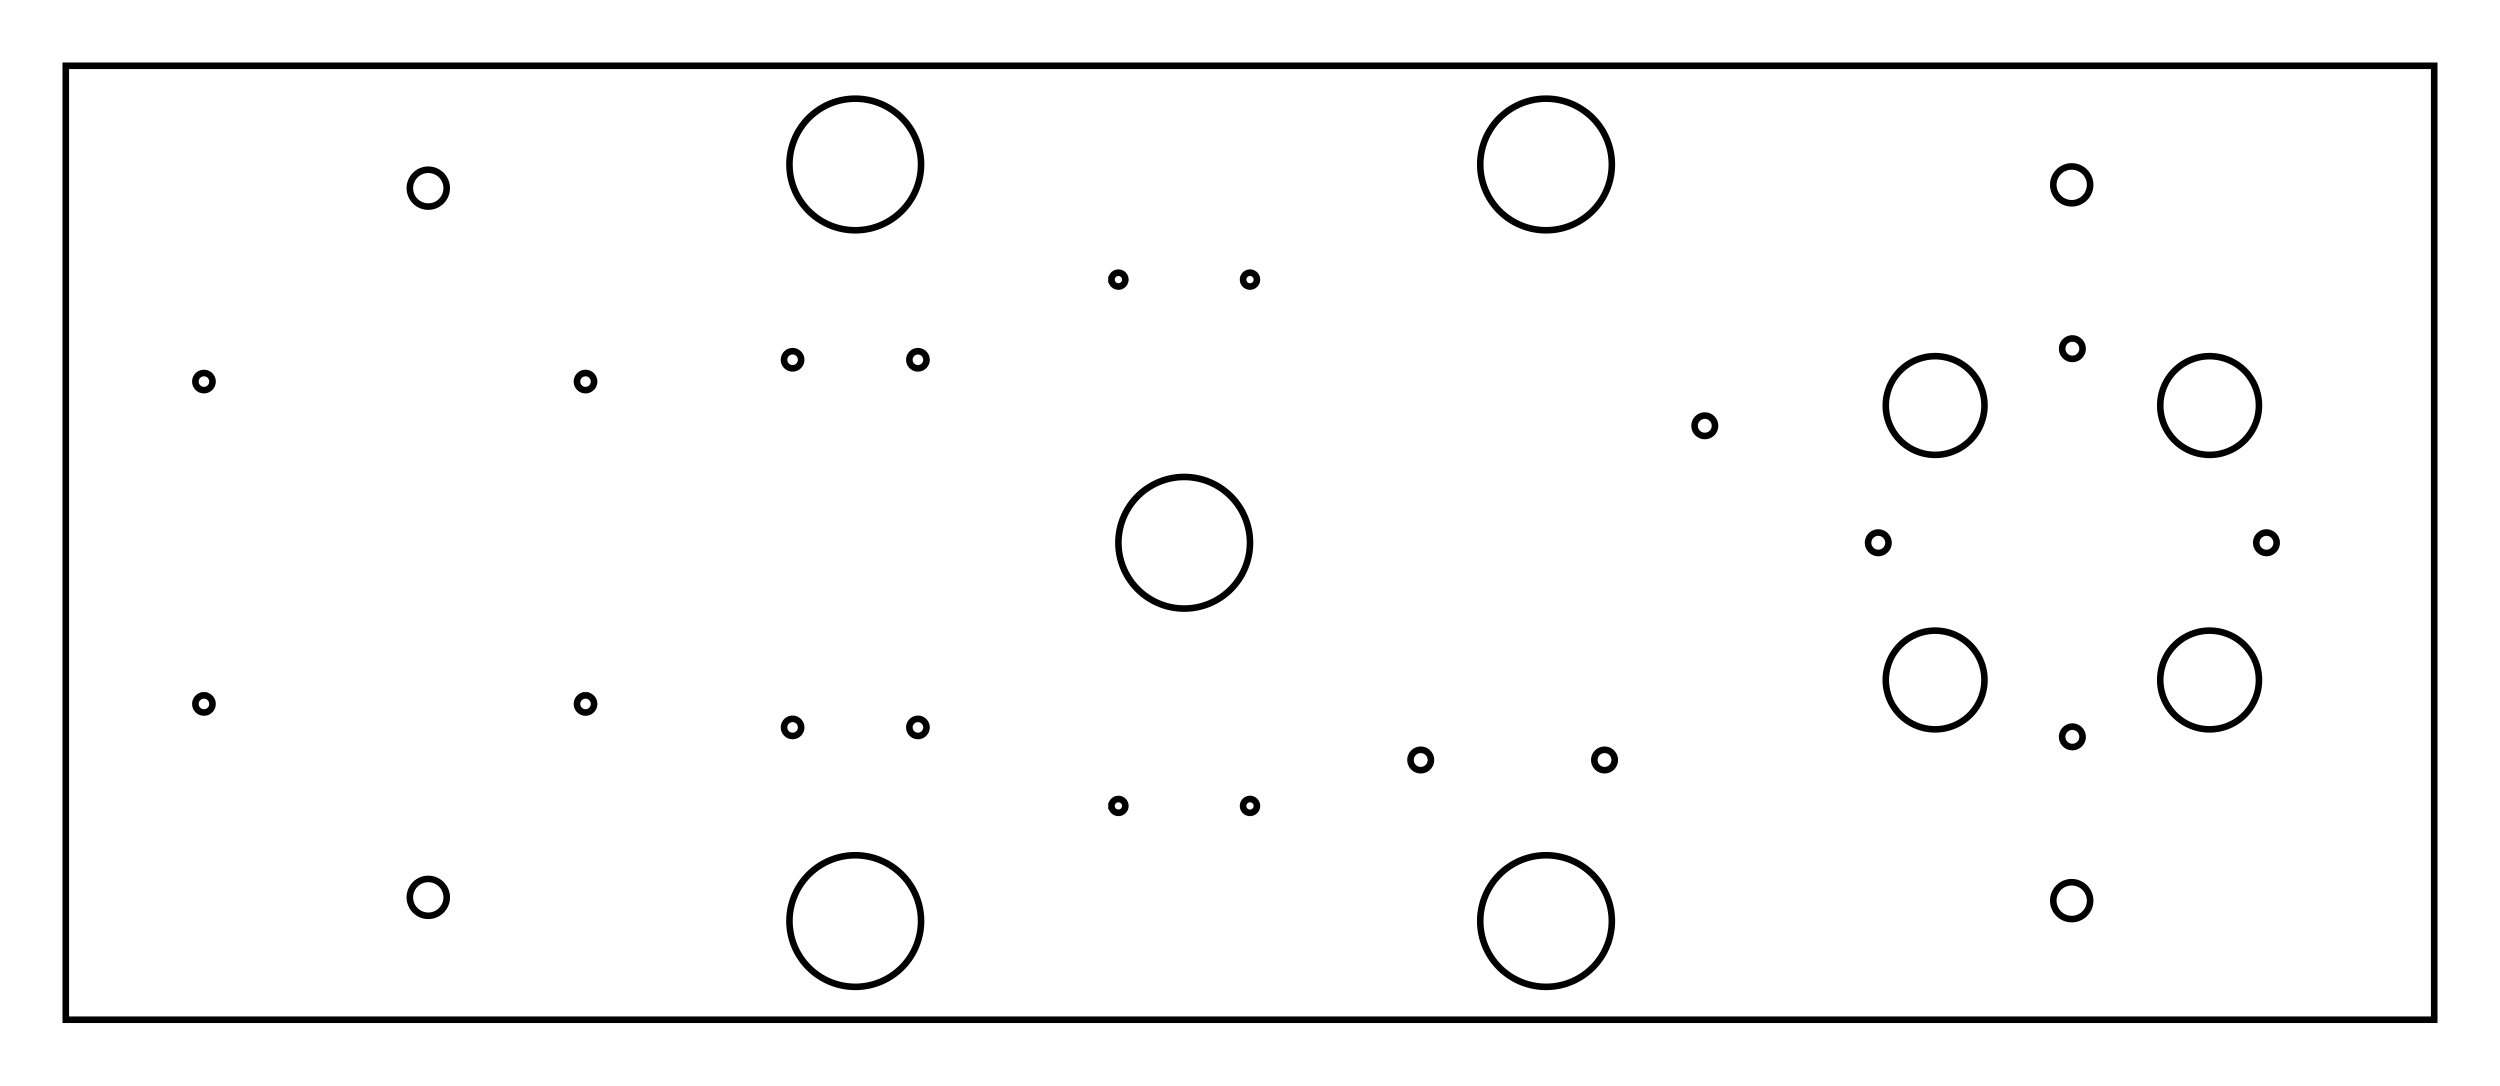 <?xml version="1.0"?>
<svg height="165mm" viewBox="0 0 380 165" width="380mm" xmlns="http://www.w3.org/2000/svg">
  <g transform="translate(10 10)">
    <g transform="translate(180.0 72.5)">
      <g transform="translate(-124.9 -53.9)">
        <path d="M 0 0 m -2.8 0 a 2.8 2.8 0 1 0 5.6 0 a 2.8 2.8 0 1 0 -5.6 0 z" fill="none" stroke="black" stroke-width="1"/>
      </g>
      <g transform="translate(-124.9 53.9)">
        <path d="M 0 0 m -2.8 0 a 2.8 2.8 0 1 0 5.6 0 a 2.8 2.8 0 1 0 -5.6 0 z" fill="none" stroke="black" stroke-width="1"/>
      </g>
      <g transform="translate(124.9 -54.4)">
        <path d="M 0 0 m -2.8 0 a 2.8 2.8 0 1 0 5.6 0 a 2.8 2.8 0 1 0 -5.6 0 z" fill="none" stroke="black" stroke-width="1"/>
      </g>
      <g transform="translate(124.9 54.4)">
        <path d="M 0 0 m -2.8 0 a 2.8 2.8 0 1 0 5.6 0 a 2.8 2.8 0 1 0 -5.6 0 z" fill="none" stroke="black" stroke-width="1"/>
      </g>
    </g>
    <g transform="translate(120 15)">
      <path d="M 0 0 m -10 0 a 10 10 0 1 0 20 0 a 10 10 0 1 0 -20 0 z" fill="none" stroke="black" stroke-width="1"/>
    </g>
    <g transform="translate(120 130)">
      <path d="M 0 0 m -10 0 a 10 10 0 1 0 20 0 a 10 10 0 1 0 -20 0 z" fill="none" stroke="black" stroke-width="1"/>
    </g>
    <g transform="translate(225 15)">
      <path d="M 0 0 m -10 0 a 10 10 0 1 0 20 0 a 10 10 0 1 0 -20 0 z" fill="none" stroke="black" stroke-width="1"/>
    </g>
    <g transform="translate(225 130)">
      <path d="M 0 0 m -10 0 a 10 10 0 1 0 20 0 a 10 10 0 1 0 -20 0 z" fill="none" stroke="black" stroke-width="1"/>
    </g>
    <g transform="translate(305 72.5)">
      <g transform="rotate(45 0 0)">
        <g transform="translate(-29.5 0)">
          <path d="M 0 0 m -7.5 0 a 7.5 7.5 0 1 0 15.0 0 a 7.5 7.5 0 1 0 -15.0 0 z" fill="none" stroke="black" stroke-width="1"/>
        </g>
        <g transform="translate(29.5 0)">
          <path d="M 0 0 m -7.5 0 a 7.5 7.5 0 1 0 15.0 0 a 7.5 7.5 0 1 0 -15.0 0 z" fill="none" stroke="black" stroke-width="1"/>
        </g>
        <g transform="translate(0 29.5)">
          <path d="M 0 0 m -7.5 0 a 7.5 7.5 0 1 0 15.0 0 a 7.5 7.5 0 1 0 -15.0 0 z" fill="none" stroke="black" stroke-width="1"/>
        </g>
        <g transform="translate(0 -29.5)">
          <path d="M 0 0 m -7.5 0 a 7.5 7.5 0 1 0 15.0 0 a 7.5 7.5 0 1 0 -15.0 0 z" fill="none" stroke="black" stroke-width="1"/>
        </g>
        <g transform="translate(20.86 20.86)">
          <path d="M 0 0 m -1.55 0 a 1.55 1.55 0 1 0 3.1 0 a 1.55 1.55 0 1 0 -3.1 0 z" fill="none" stroke="black" stroke-width="1"/>
        </g>
        <g transform="translate(-20.86 20.86)">
          <path d="M 0 0 m -1.55 0 a 1.55 1.55 0 1 0 3.1 0 a 1.55 1.55 0 1 0 -3.1 0 z" fill="none" stroke="black" stroke-width="1"/>
        </g>
        <g transform="translate(20.86 -20.86)">
          <path d="M 0 0 m -1.55 0 a 1.55 1.55 0 1 0 3.1 0 a 1.55 1.55 0 1 0 -3.1 0 z" fill="none" stroke="black" stroke-width="1"/>
        </g>
        <g transform="translate(-20.86 -20.86)">
          <path d="M 0 0 m -1.55 0 a 1.55 1.55 0 1 0 3.1 0 a 1.55 1.55 0 1 0 -3.1 0 z" fill="none" stroke="black" stroke-width="1"/>
        </g>
      </g>
    </g>
    <g transform="translate(225 72.5)">
      <g transform="translate(-26.67 -33.02)">
        <g transform="translate(50.8 15.24)">
          <path d="M 0 0 m -1.55 0 a 1.55 1.55 0 1 0 3.1 0 a 1.55 1.55 0 1 0 -3.1 0 z" fill="none" stroke="black" stroke-width="1"/>
        </g>
        <g transform="translate(7.62 66.04)">
          <path d="M 0 0 m -1.55 0 a 1.55 1.55 0 1 0 3.1 0 a 1.55 1.55 0 1 0 -3.1 0 z" fill="none" stroke="black" stroke-width="1"/>
        </g>
        <g transform="translate(35.56 66.04)">
          <path d="M 0 0 m -1.55 0 a 1.55 1.55 0 1 0 3.1 0 a 1.55 1.55 0 1 0 -3.1 0 z" fill="none" stroke="black" stroke-width="1"/>
        </g>
      </g>
    </g>
    <g transform="translate(170 72.5)">
      <g transform="translate(0 -40)">
        <g transform="translate(-10.0 0)">
          <path d="M 0 0 m -1.05 0 a 1.05 1.05 0 1 0 2.1 0 a 1.05 1.05 0 1 0 -2.1 0 z" fill="none" stroke="black" stroke-width="1"/>
        </g>
        <g transform="translate(10.0 0)">
          <path d="M 0 0 m -1.05 0 a 1.05 1.05 0 1 0 2.1 0 a 1.05 1.05 0 1 0 -2.1 0 z" fill="none" stroke="black" stroke-width="1"/>
        </g>
      </g>
      <g transform="translate(0 40)">
        <g transform="translate(-10.0 0)">
          <path d="M 0 0 m -1.05 0 a 1.05 1.05 0 1 0 2.1 0 a 1.05 1.05 0 1 0 -2.1 0 z" fill="none" stroke="black" stroke-width="1"/>
        </g>
        <g transform="translate(10.0 0)">
          <path d="M 0 0 m -1.05 0 a 1.05 1.05 0 1 0 2.1 0 a 1.05 1.05 0 1 0 -2.1 0 z" fill="none" stroke="black" stroke-width="1"/>
        </g>
      </g>
    </g>
    <g transform="translate(170 72.5)">
      <path d="M 0 0 m -10 0 a 10 10 0 1 0 20 0 a 10 10 0 1 0 -20 0 z" fill="none" stroke="black" stroke-width="1"/>
    </g>
    <g transform="translate(120 72.5)">
      <g transform="translate(-12.827 -31.115)">
        <g transform="translate(3.302 3.302)">
          <path d="M 0 0 m -1.3 0 a 1.3 1.3 0 1 0 2.6 0 a 1.3 1.3 0 1 0 -2.6 0 z" fill="none" stroke="black" stroke-width="1"/>
        </g>
        <g transform="translate(22.352 3.302)">
          <path d="M 0 0 m -1.3 0 a 1.3 1.3 0 1 0 2.6 0 a 1.3 1.3 0 1 0 -2.6 0 z" fill="none" stroke="black" stroke-width="1"/>
        </g>
        <g transform="translate(3.302 59.182)">
          <path d="M 0 0 m -1.3 0 a 1.3 1.3 0 1 0 2.6 0 a 1.3 1.3 0 1 0 -2.6 0 z" fill="none" stroke="black" stroke-width="1"/>
        </g>
        <g transform="translate(22.352 59.182)">
          <path d="M 0 0 m -1.3 0 a 1.3 1.3 0 1 0 2.6 0 a 1.3 1.3 0 1 0 -2.6 0 z" fill="none" stroke="black" stroke-width="1"/>
        </g>
      </g>
    </g>
    <g transform="translate(50 72.5)">
      <g transform="rotate(90 0 0)">
        <g transform="translate(-24.5 -29.0)">
          <path d="M 0 0 m -1.3 0 a 1.3 1.3 0 1 0 2.6 0 a 1.3 1.3 0 1 0 -2.6 0 z" fill="none" stroke="black" stroke-width="1"/>
        </g>
        <g transform="translate(24.5 -29.0)">
          <path d="M 0 0 m -1.3 0 a 1.3 1.3 0 1 0 2.6 0 a 1.3 1.3 0 1 0 -2.6 0 z" fill="none" stroke="black" stroke-width="1"/>
        </g>
        <g transform="translate(-24.5 29.0)">
          <path d="M 0 0 m -1.3 0 a 1.3 1.3 0 1 0 2.6 0 a 1.3 1.3 0 1 0 -2.6 0 z" fill="none" stroke="black" stroke-width="1"/>
        </g>
        <g transform="translate(24.5 29.0)">
          <path d="M 0 0 m -1.3 0 a 1.3 1.3 0 1 0 2.6 0 a 1.3 1.3 0 1 0 -2.6 0 z" fill="none" stroke="black" stroke-width="1"/>
        </g>
      </g>
    </g>
    <g transform="translate(180.0 72.5)">
      <path d="M -180.0 -72.5 l 360 0 l 0 145 l -360 0 z" fill="none" stroke="black" stroke-width="1"/>
    </g>
  </g>
</svg>

